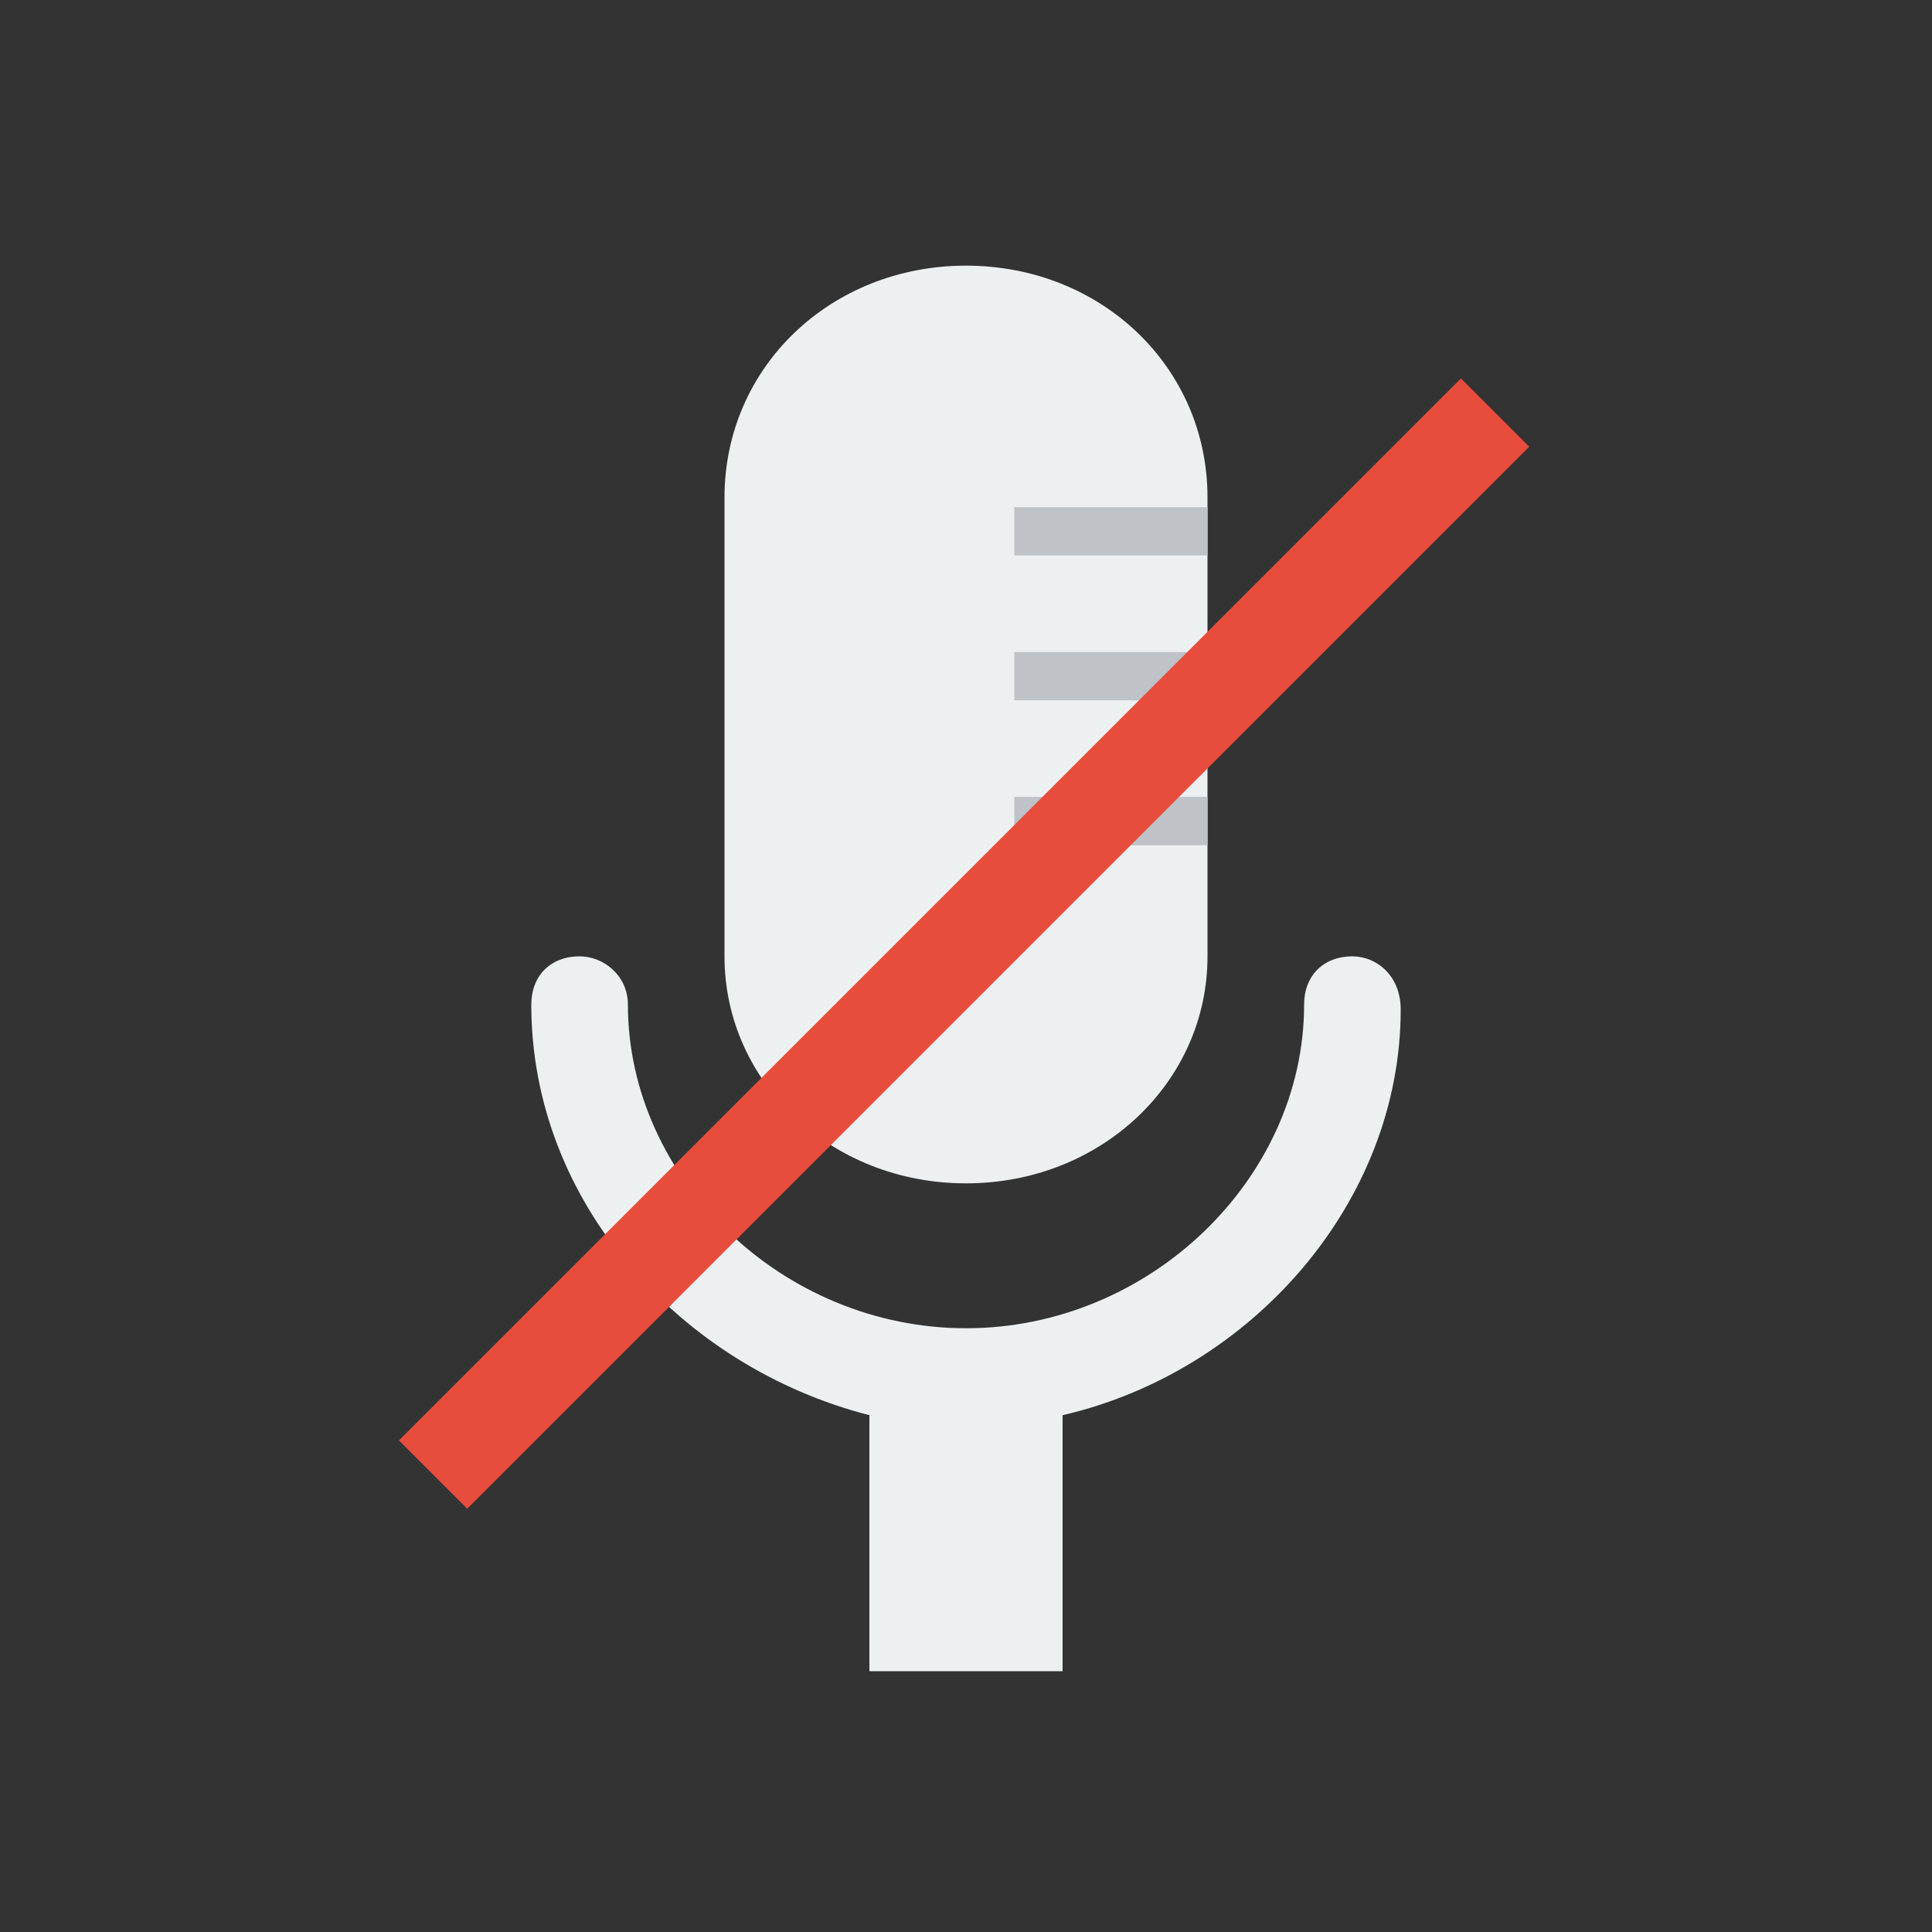 <svg xmlns="http://www.w3.org/2000/svg" xmlns:xlink="http://www.w3.org/1999/xlink" x="0" y="0" enable-background="new 0 0 40 40" version="1.1" viewBox="0 0 40 40" xml:space="preserve"><rect x="0" y="0" width="40" height="40" fill="#333333" stroke="none"/><g id="Controls"><g id="Mute_Mic_1_"><g><g id="Mic_Mute"><g><path fill="#ECF0F1" fill-rule="evenodd" d="M28,19.8c-0.6,0-1,0.4-1,1c0,3.6-3.2,6.7-7,6.7s-7-3.1-7-6.7 c0-0.6-0.5-1-1-1c-0.6,0-1,0.4-1,1c0,4.1,3.1,7.5,7,8.5v5.3h4v-5.3c3.9-0.9,7-4.4,7-8.4C29,20.2,28.5,19.8,28,19.8z" clip-rule="evenodd"/></g></g><g id="Mic_Mute_1_"><g><path fill="#ECF0F1" fill-rule="evenodd" d="M20,5.5c-2.8,0-5,2.1-5,4.8v9.5c0,2.6,2.2,4.7,5,4.7 c2.8,0,5-2.1,5-4.7v-9.5C25,7.6,22.8,5.5,20,5.5z" clip-rule="evenodd"/></g></g><g id="Mic_Mute_2_"><g><path fill="#BDC3C7" fill-rule="evenodd" d="M21,14.5h4v-1h-4V14.5z M21,17.5h4v-1h-4V17.5z M21,10.5v1h4 v-1H21z" clip-rule="evenodd"/></g></g><g id="Mic_Mute_3_"><g><rect width="31.1" height="2" x="4.4" y="18.5" fill="#E74C3C" fill-rule="evenodd" clip-rule="evenodd" transform="matrix(0.707 -0.707 0.707 0.707 -7.931 19.854)"/></g></g></g></g></g></svg>